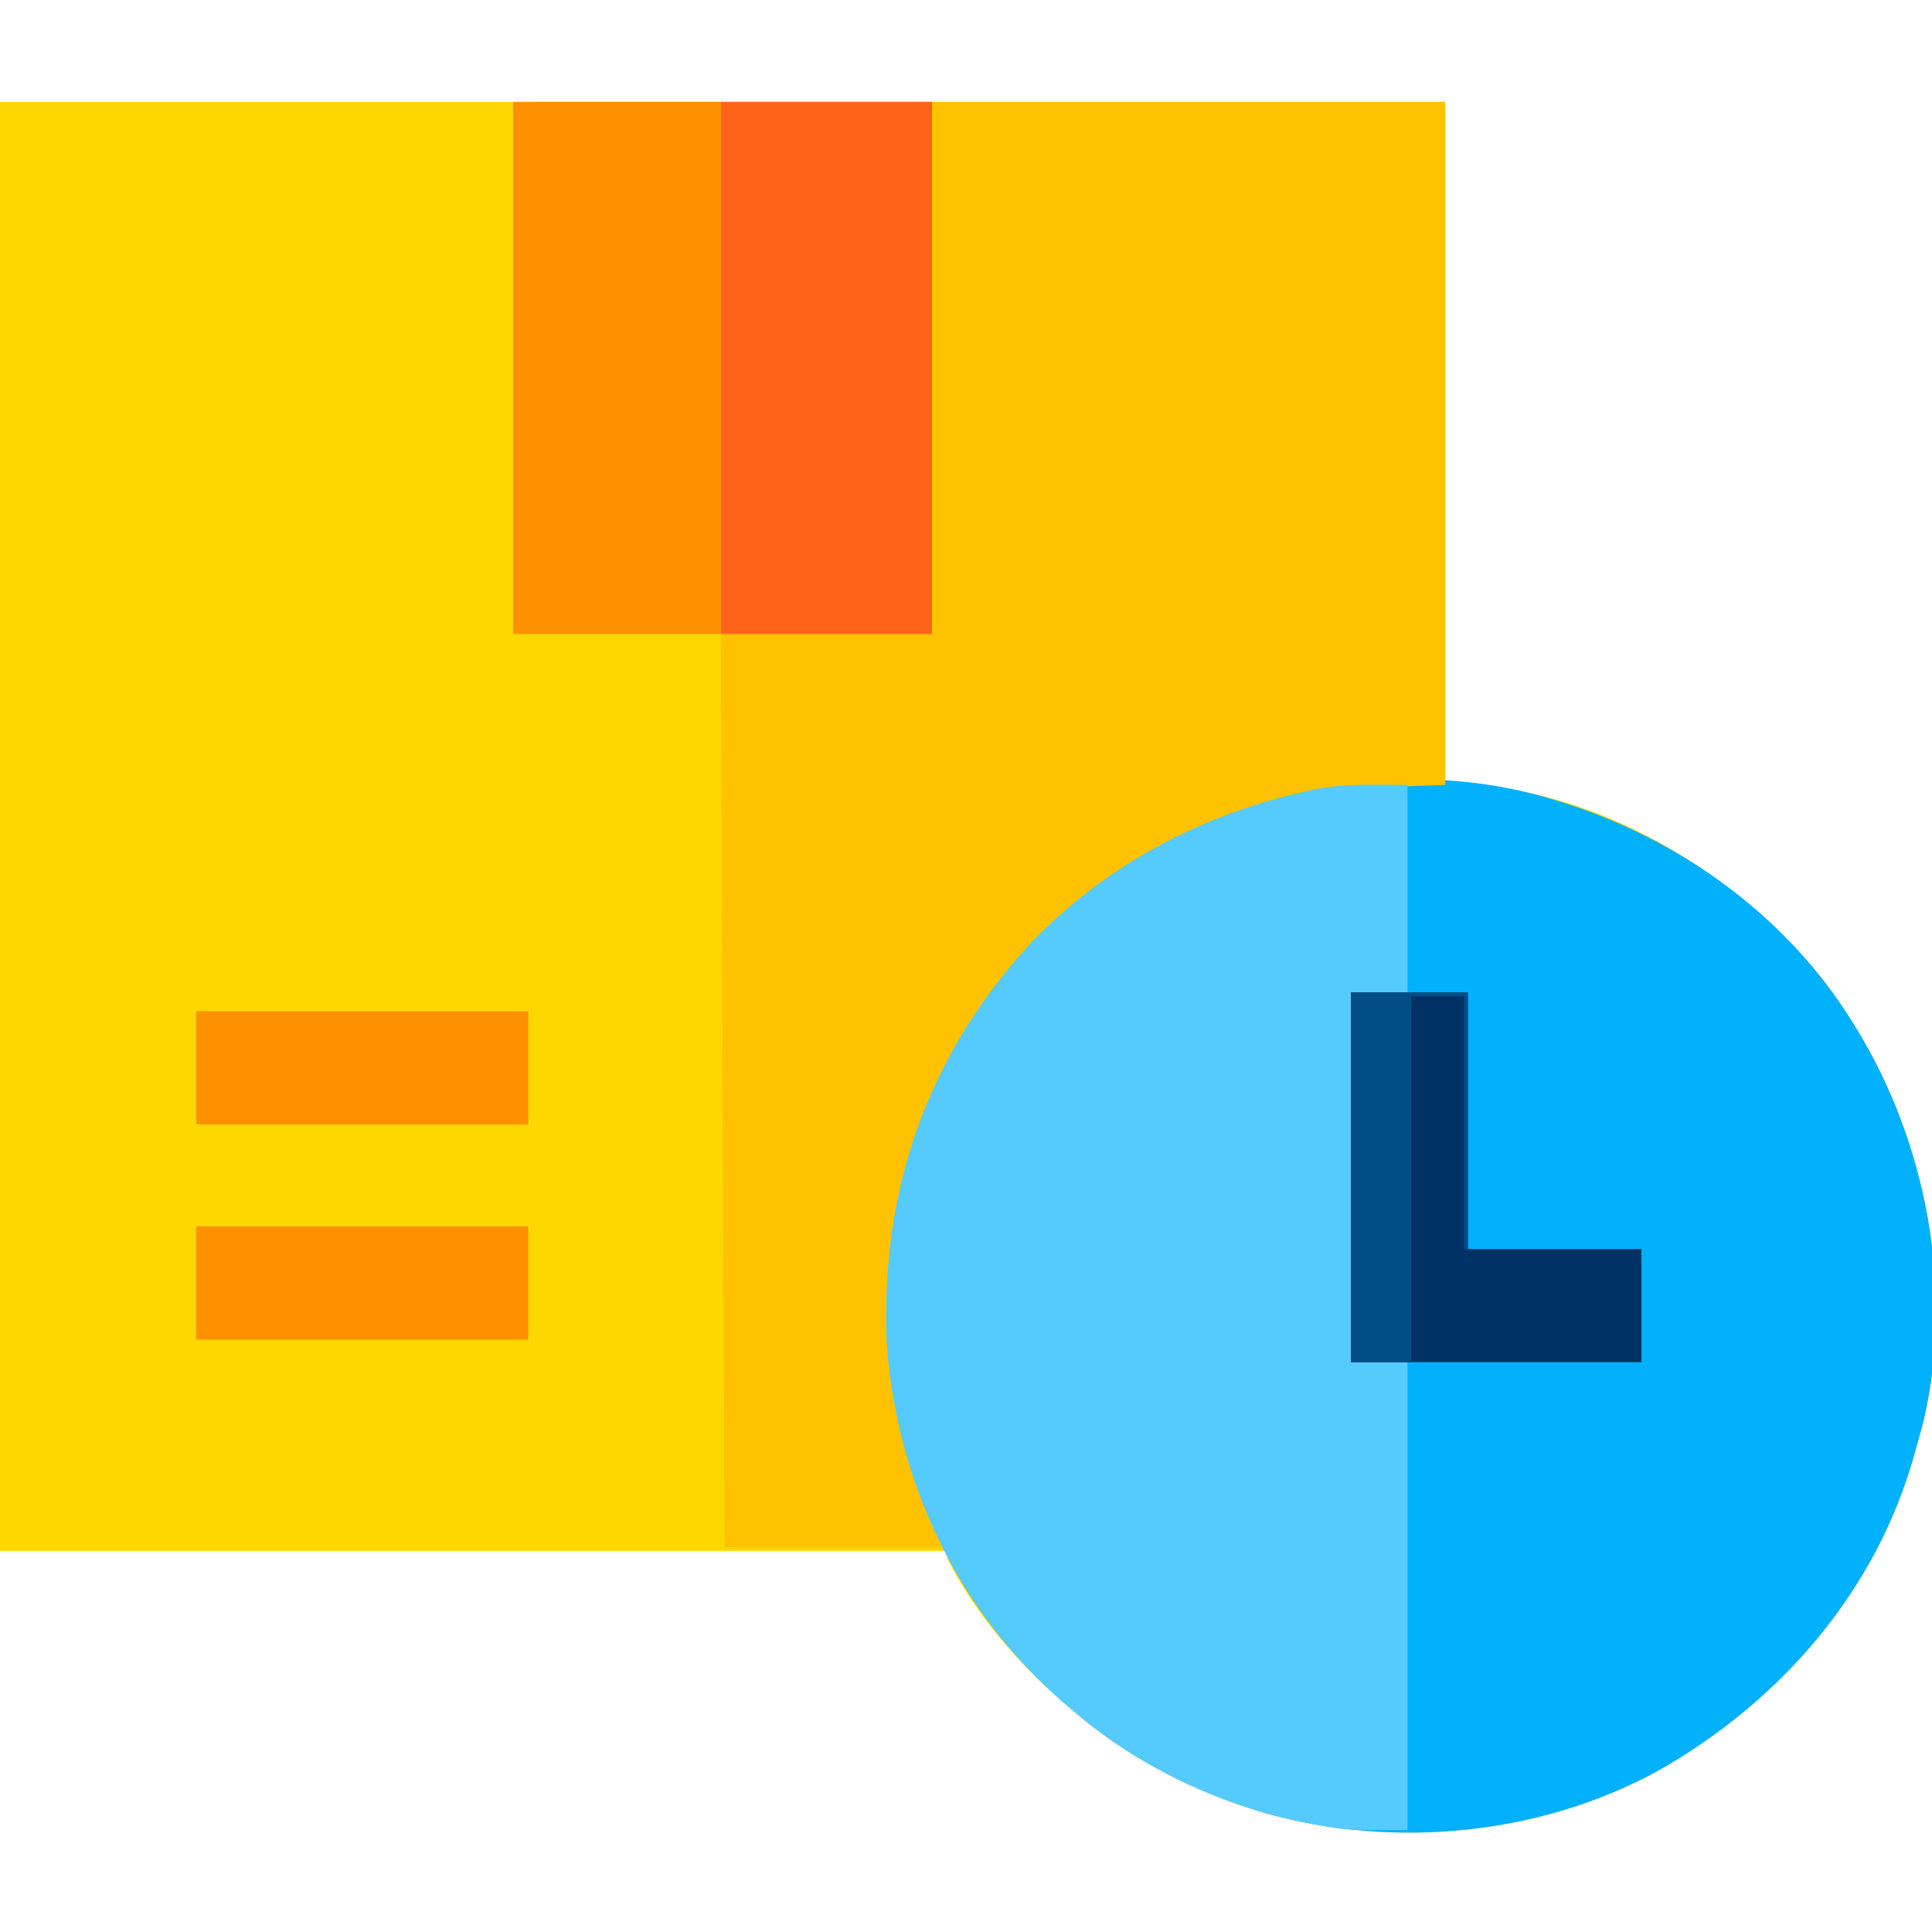 <?xml version="1.0" encoding="UTF-8"?>
<svg version="1.1" xmlns="http://www.w3.org/2000/svg" width="512" height="512">
<path d="M0 0 C126.39 0 252.78 0 383 0 C383 59.73 383 119.46 383 181 C385.97 181 388.94 181 392 181 C427.693 184.576 459.847 204.844 482.571 231.869 C485.651 235.744 488.399 239.791 491 244 C491.391 244.633 491.782 245.265 492.186 245.917 C510.534 276.086 517.839 314.539 509.832 349.295 C509.261 351.543 508.641 353.771 508 356 C507.694 357.12 507.694 357.12 507.383 358.263 C497.266 394.657 471.948 423.798 439.466 442.241 C408.061 459.453 369.19 463.096 334.888 453.357 C316.211 447.723 298.758 438.823 284 426 C283.181 425.303 282.363 424.605 281.52 423.887 C269.214 413.146 258.468 400.612 251 386 C251 385.34 251 384.68 251 384 C168.17 384 85.34 384 0 384 C0 257.28 0 130.56 0 0 Z " fill="#FED700" transform="translate(0,27)"/>
<path d="M0 0 C0.785 0.241 1.571 0.483 2.38 0.731 C33.657 10.682 61.616 30.87 79 59 C79.587 59.949 79.587 59.949 80.186 60.917 C98.534 91.086 105.839 129.539 97.832 164.295 C97.261 166.543 96.641 168.771 96 171 C95.796 171.747 95.593 172.493 95.383 173.263 C85.266 209.657 59.948 238.798 27.466 257.241 C-3.939 274.453 -42.81 278.096 -77.112 268.357 C-95.789 262.723 -113.242 253.823 -128 241 C-129.228 239.954 -129.228 239.954 -130.48 238.887 C-158.21 214.682 -174.437 180.624 -177 144 C-178.668 104.109 -166.728 68.849 -139.859 39.043 C-105.601 2.12 -48.643 -15.081 0 0 Z " fill="#01B1FC" transform="translate(412,212)"/>
<path d="M0 0 C63.36 0 126.72 0 192 0 C192 59.73 192 119.46 192 181 C178.635 181.495 178.635 181.495 165 182 C160.302 182.677 156.139 183.321 151.625 184.5 C150.568 184.761 149.511 185.023 148.422 185.292 C126.818 190.932 107.761 201.327 91 216 C90.172 216.683 89.345 217.366 88.492 218.07 C71.318 232.661 59.693 253.087 52 274 C51.513 275.272 51.513 275.272 51.016 276.57 C39.18 309.301 43.799 347.201 57.863 378.305 C59 381 59 381 59 383 C39.86 383 20.72 383 1 383 C0.831 346.304 0.667 309.607 0.509 272.911 C0.5 270.819 0.491 268.727 0.482 266.636 C-0.037 146.368 -0.037 146.368 -0.066 93.535 C-0.067 92.728 -0.067 91.92 -0.068 91.088 C-0.085 60.725 -0.034 30.363 0 0 Z " fill="#FEC200" transform="translate(191,27)"/>
<path d="M0 0 C0 18.15 0 36.3 0 55 C-4.95 55 -9.9 55 -15 55 C-15 87.34 -15 119.68 -15 153 C-10.05 153 -5.1 153 0 153 C0 193.92 0 234.84 0 277 C-16.375 277 -16.375 277 -22.875 275.812 C-23.628 275.679 -24.38 275.546 -25.156 275.409 C-48.55 271.024 -71.014 260.628 -89 245 C-90.228 243.954 -90.228 243.954 -91.48 242.887 C-119.21 218.682 -135.437 184.624 -138 148 C-139.668 108.109 -127.728 72.849 -100.859 43.043 C-81.601 22.287 -55.872 8.387 -28.438 2.062 C-27.553 1.851 -26.669 1.639 -25.758 1.421 C-16.825 -0.476 -9.646 0 0 0 Z " fill="#55CAFC" transform="translate(373,208)"/>
<path d="M0 0 C18.48 0 36.96 0 56 0 C56 46.53 56 93.06 56 141 C37.52 141 19.04 141 0 141 C0 94.47 0 47.94 0 0 Z " fill="#FF6319" transform="translate(191,27)"/>
<path d="M0 0 C18.15 0 36.3 0 55 0 C55 46.53 55 93.06 55 141 C36.85 141 18.7 141 0 141 C0 94.47 0 47.94 0 0 Z " fill="#FF9000" transform="translate(136,27)"/>
<path d="M0 0 C10.23 0 20.46 0 31 0 C31 22.44 31 44.88 31 68 C46.18 68 61.36 68 77 68 C77 77.9 77 87.8 77 98 C51.59 98 26.18 98 0 98 C0 65.66 0 33.32 0 0 Z " fill="#003266" transform="translate(358,263)"/>
<path d="M0 0 C29.04 0 58.08 0 88 0 C88 9.9 88 19.8 88 30 C58.96 30 29.92 30 0 30 C0 20.1 0 10.2 0 0 Z " fill="#FF9000" transform="translate(52,325)"/>
<path d="M0 0 C29.04 0 58.08 0 88 0 C88 9.9 88 19.8 88 30 C58.96 30 29.92 30 0 30 C0 20.1 0 10.2 0 0 Z " fill="#FF9000" transform="translate(52,268)"/>
<path d="M0 0 C10.23 0 20.46 0 31 0 C31 22.44 31 44.88 31 68 C30.67 68 30.34 68 30 68 C30 45.89 30 23.78 30 1 C25.38 1 20.76 1 16 1 C16 33.01 16 65.02 16 98 C10.72 98 5.44 98 0 98 C0 65.66 0 33.32 0 0 Z " fill="#024D85" transform="translate(358,263)"/>
</svg>
